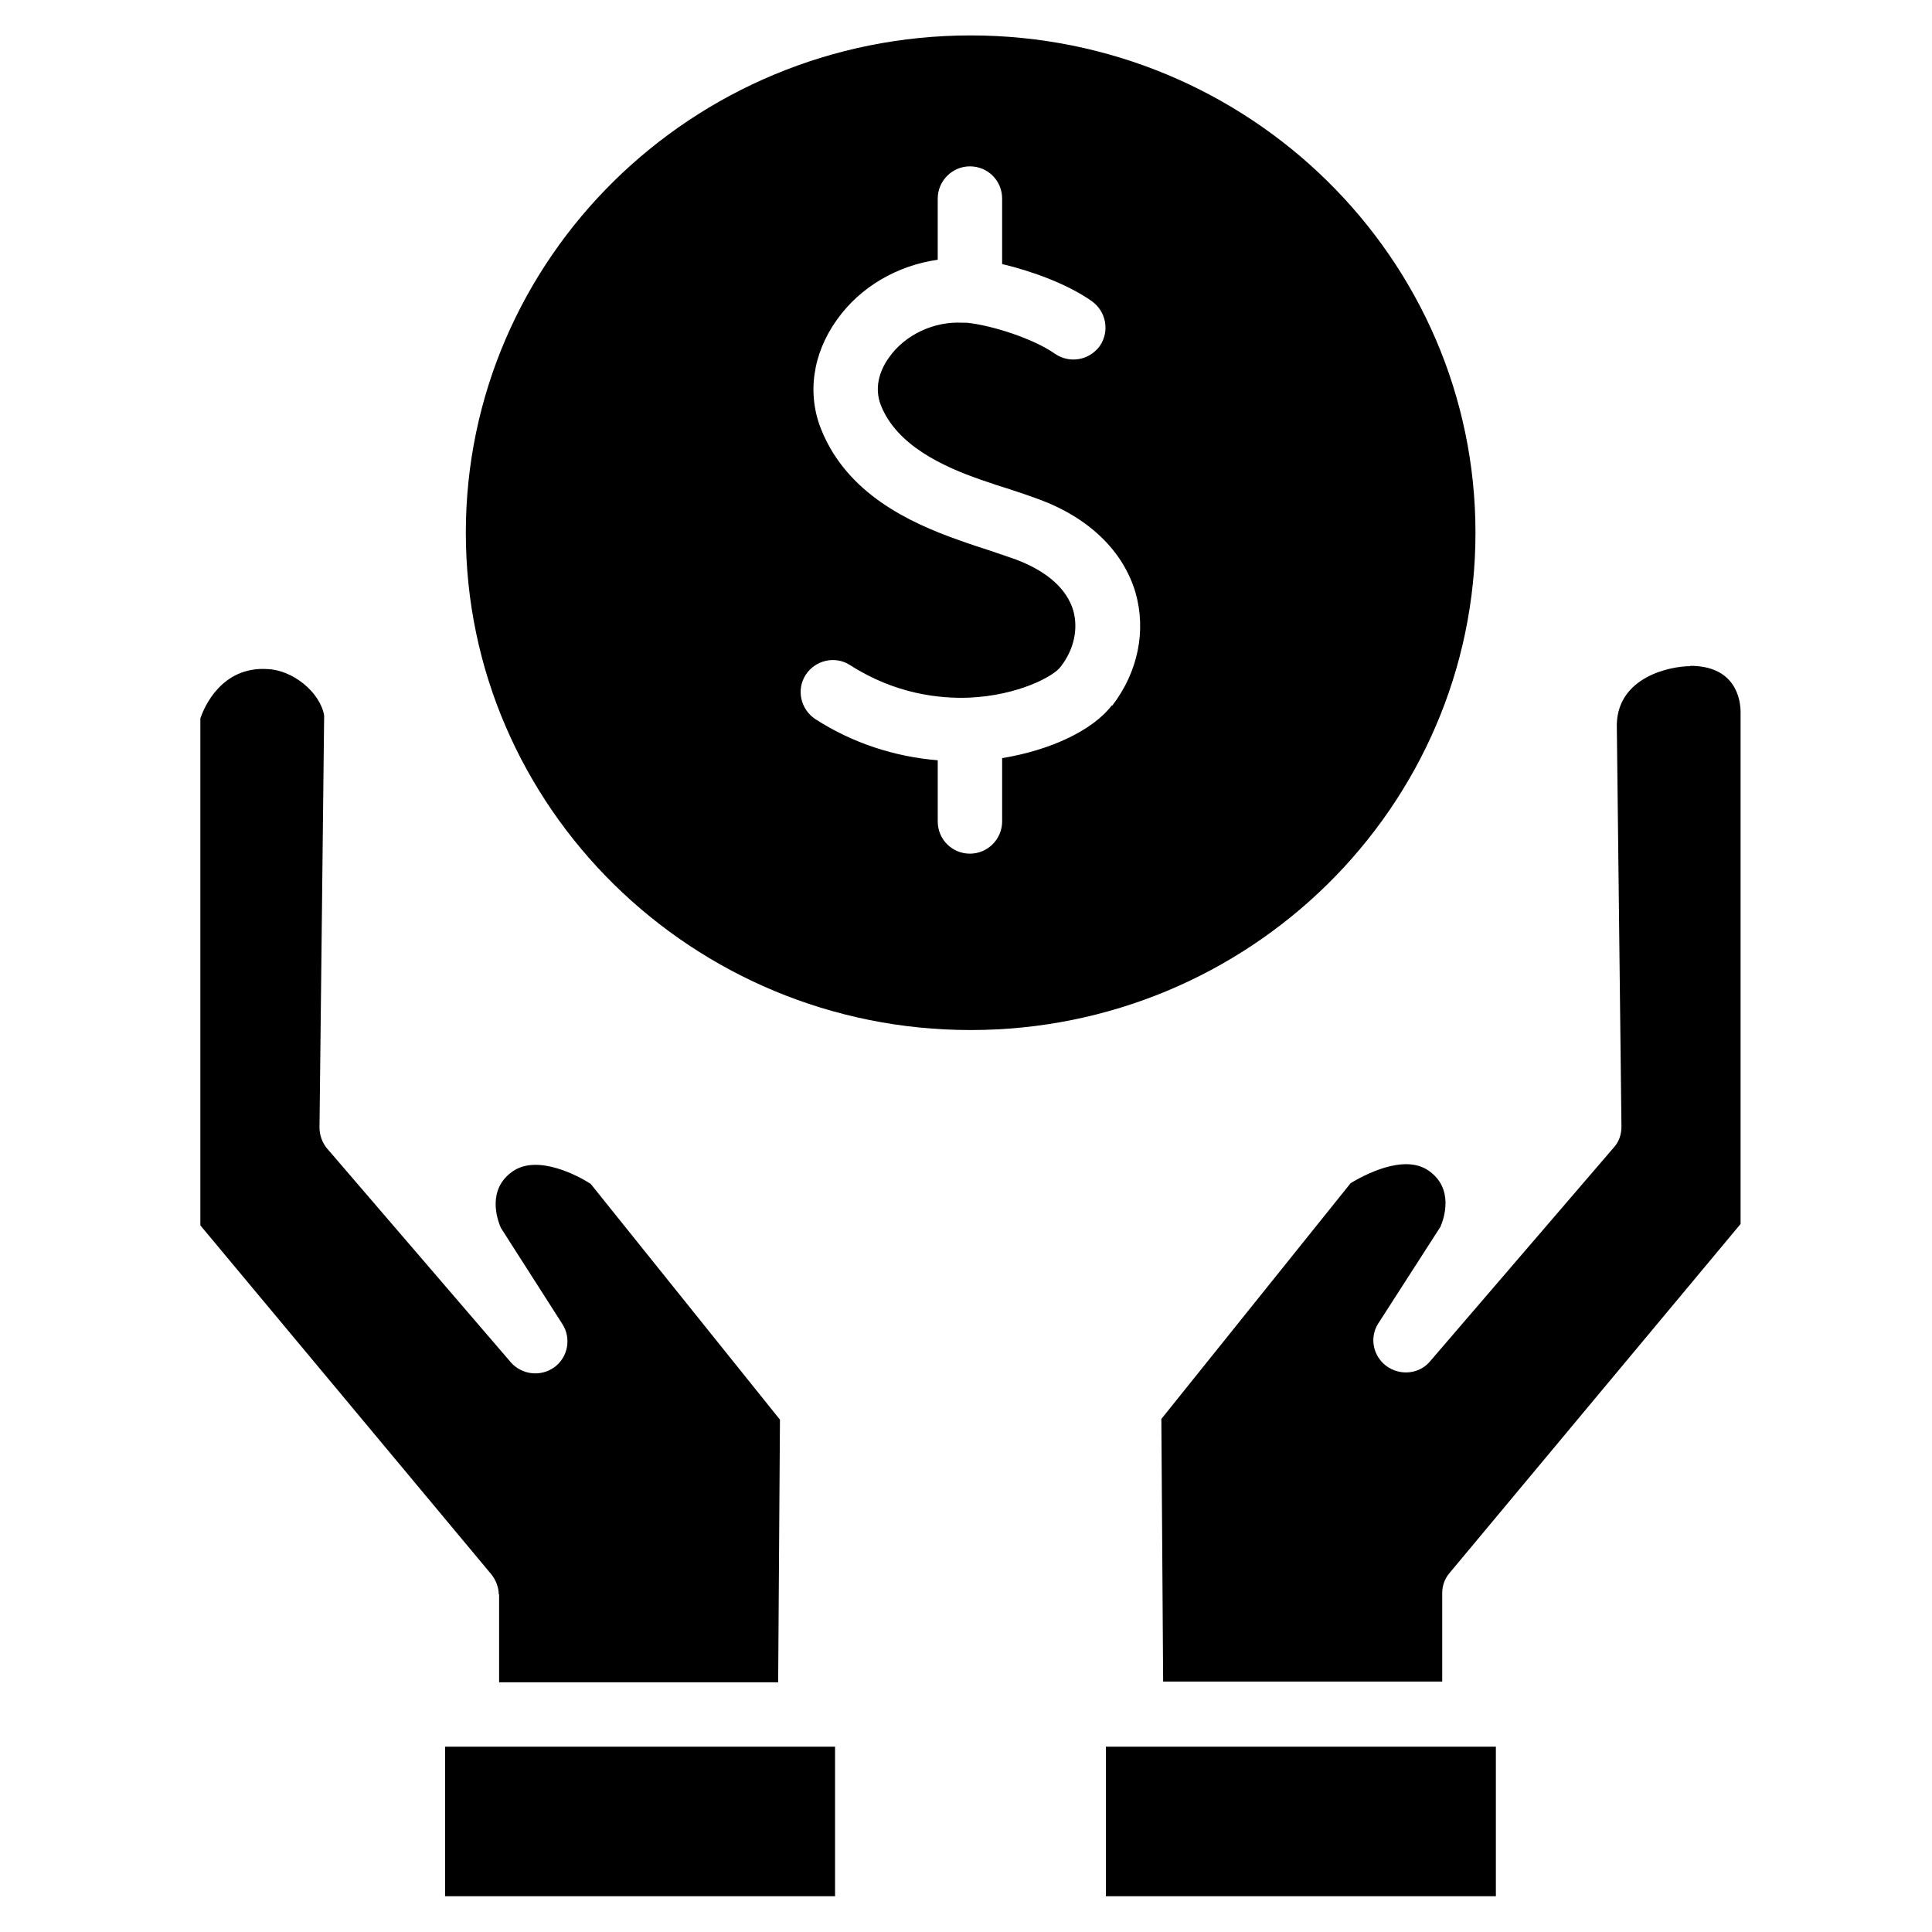 <?xml version="1.0" encoding="UTF-8"?>
<svg id="Layer_1" xmlns="http://www.w3.org/2000/svg" width="54" height="54" viewBox="0 0 54 54">
  <path d="M47.24,18.62c-.56,0-2.02.3-2.05,1.63l.13,11.24c0,.22-.07.43-.22.59l-5.13,5.97c-.3.36-.84.41-1.22.13-.38-.28-.48-.81-.22-1.2l1.73-2.69c.1-.23.39-1.07-.33-1.57-.7-.49-1.85.15-2.18.35l-5.29,6.59.05,7.34h7.8v-2.47c0-.21.07-.41.21-.57l8.13-9.75v-14.3c0-.39-.16-1.3-1.41-1.3h0Z"/>
  <rect x="30.91" y="48.82" width="10.9" height="4.18"/>
  <path d="M13.95,44.55v2.47h7.8l.05-7.34-5.29-6.59c-.32-.21-1.48-.84-2.18-.35-.72.5-.44,1.33-.33,1.58l1.72,2.69c.25.39.16.92-.22,1.2-.38.28-.91.22-1.22-.13l-5.13-5.97c-.14-.16-.22-.38-.22-.59l.13-11.52c-.11-.65-.88-1.28-1.6-1.3-1.26-.07-1.75,1.05-1.86,1.38v14.17l8.13,9.75c.13.16.21.37.21.57h0Z"/>
  <rect x="12.44" y="48.82" width="10.9" height="4.18"/>
  <path d="M31.08,19.71c-.54.71-1.73,1.26-3.07,1.48v1.77c0,.49-.4.9-.9.9s-.9-.4-.9-.9v-1.71c-1.21-.1-2.38-.48-3.42-1.15-.41-.27-.54-.82-.27-1.24.27-.41.82-.54,1.24-.27,1.26.81,2.5.94,3.32.91,1.38-.06,2.38-.6,2.57-.87.37-.48.49-1.05.35-1.56-.18-.61-.73-1.1-1.6-1.43-.22-.08-.47-.16-.73-.25-.27-.09-.56-.18-.86-.29-1.42-.5-3.13-1.31-3.85-3.08-.41-1-.25-2.13.43-3.08.65-.92,1.69-1.52,2.82-1.68v-1.71c0-.49.4-.9.9-.9s.9.4.9.9v1.83c.84.2,1.83.56,2.51,1.04.4.29.5.84.22,1.25-.29.4-.84.5-1.25.22-.61-.43-1.78-.8-2.47-.87h-.13c-.78-.04-1.59.33-2.04.97-.19.26-.46.78-.22,1.36.45,1.1,1.72,1.69,2.79,2.06.28.1.56.19.82.27.3.1.57.19.81.28,1.4.52,2.35,1.45,2.69,2.61.3,1.06.07,2.21-.65,3.15h-.02ZM41.24,14.89c0-7.67-6.33-13.9-14.11-13.9s-14.11,6.23-14.11,13.9,6.33,13.9,14.11,13.9,14.11-6.23,14.11-13.9h0Z"/>
</svg>
